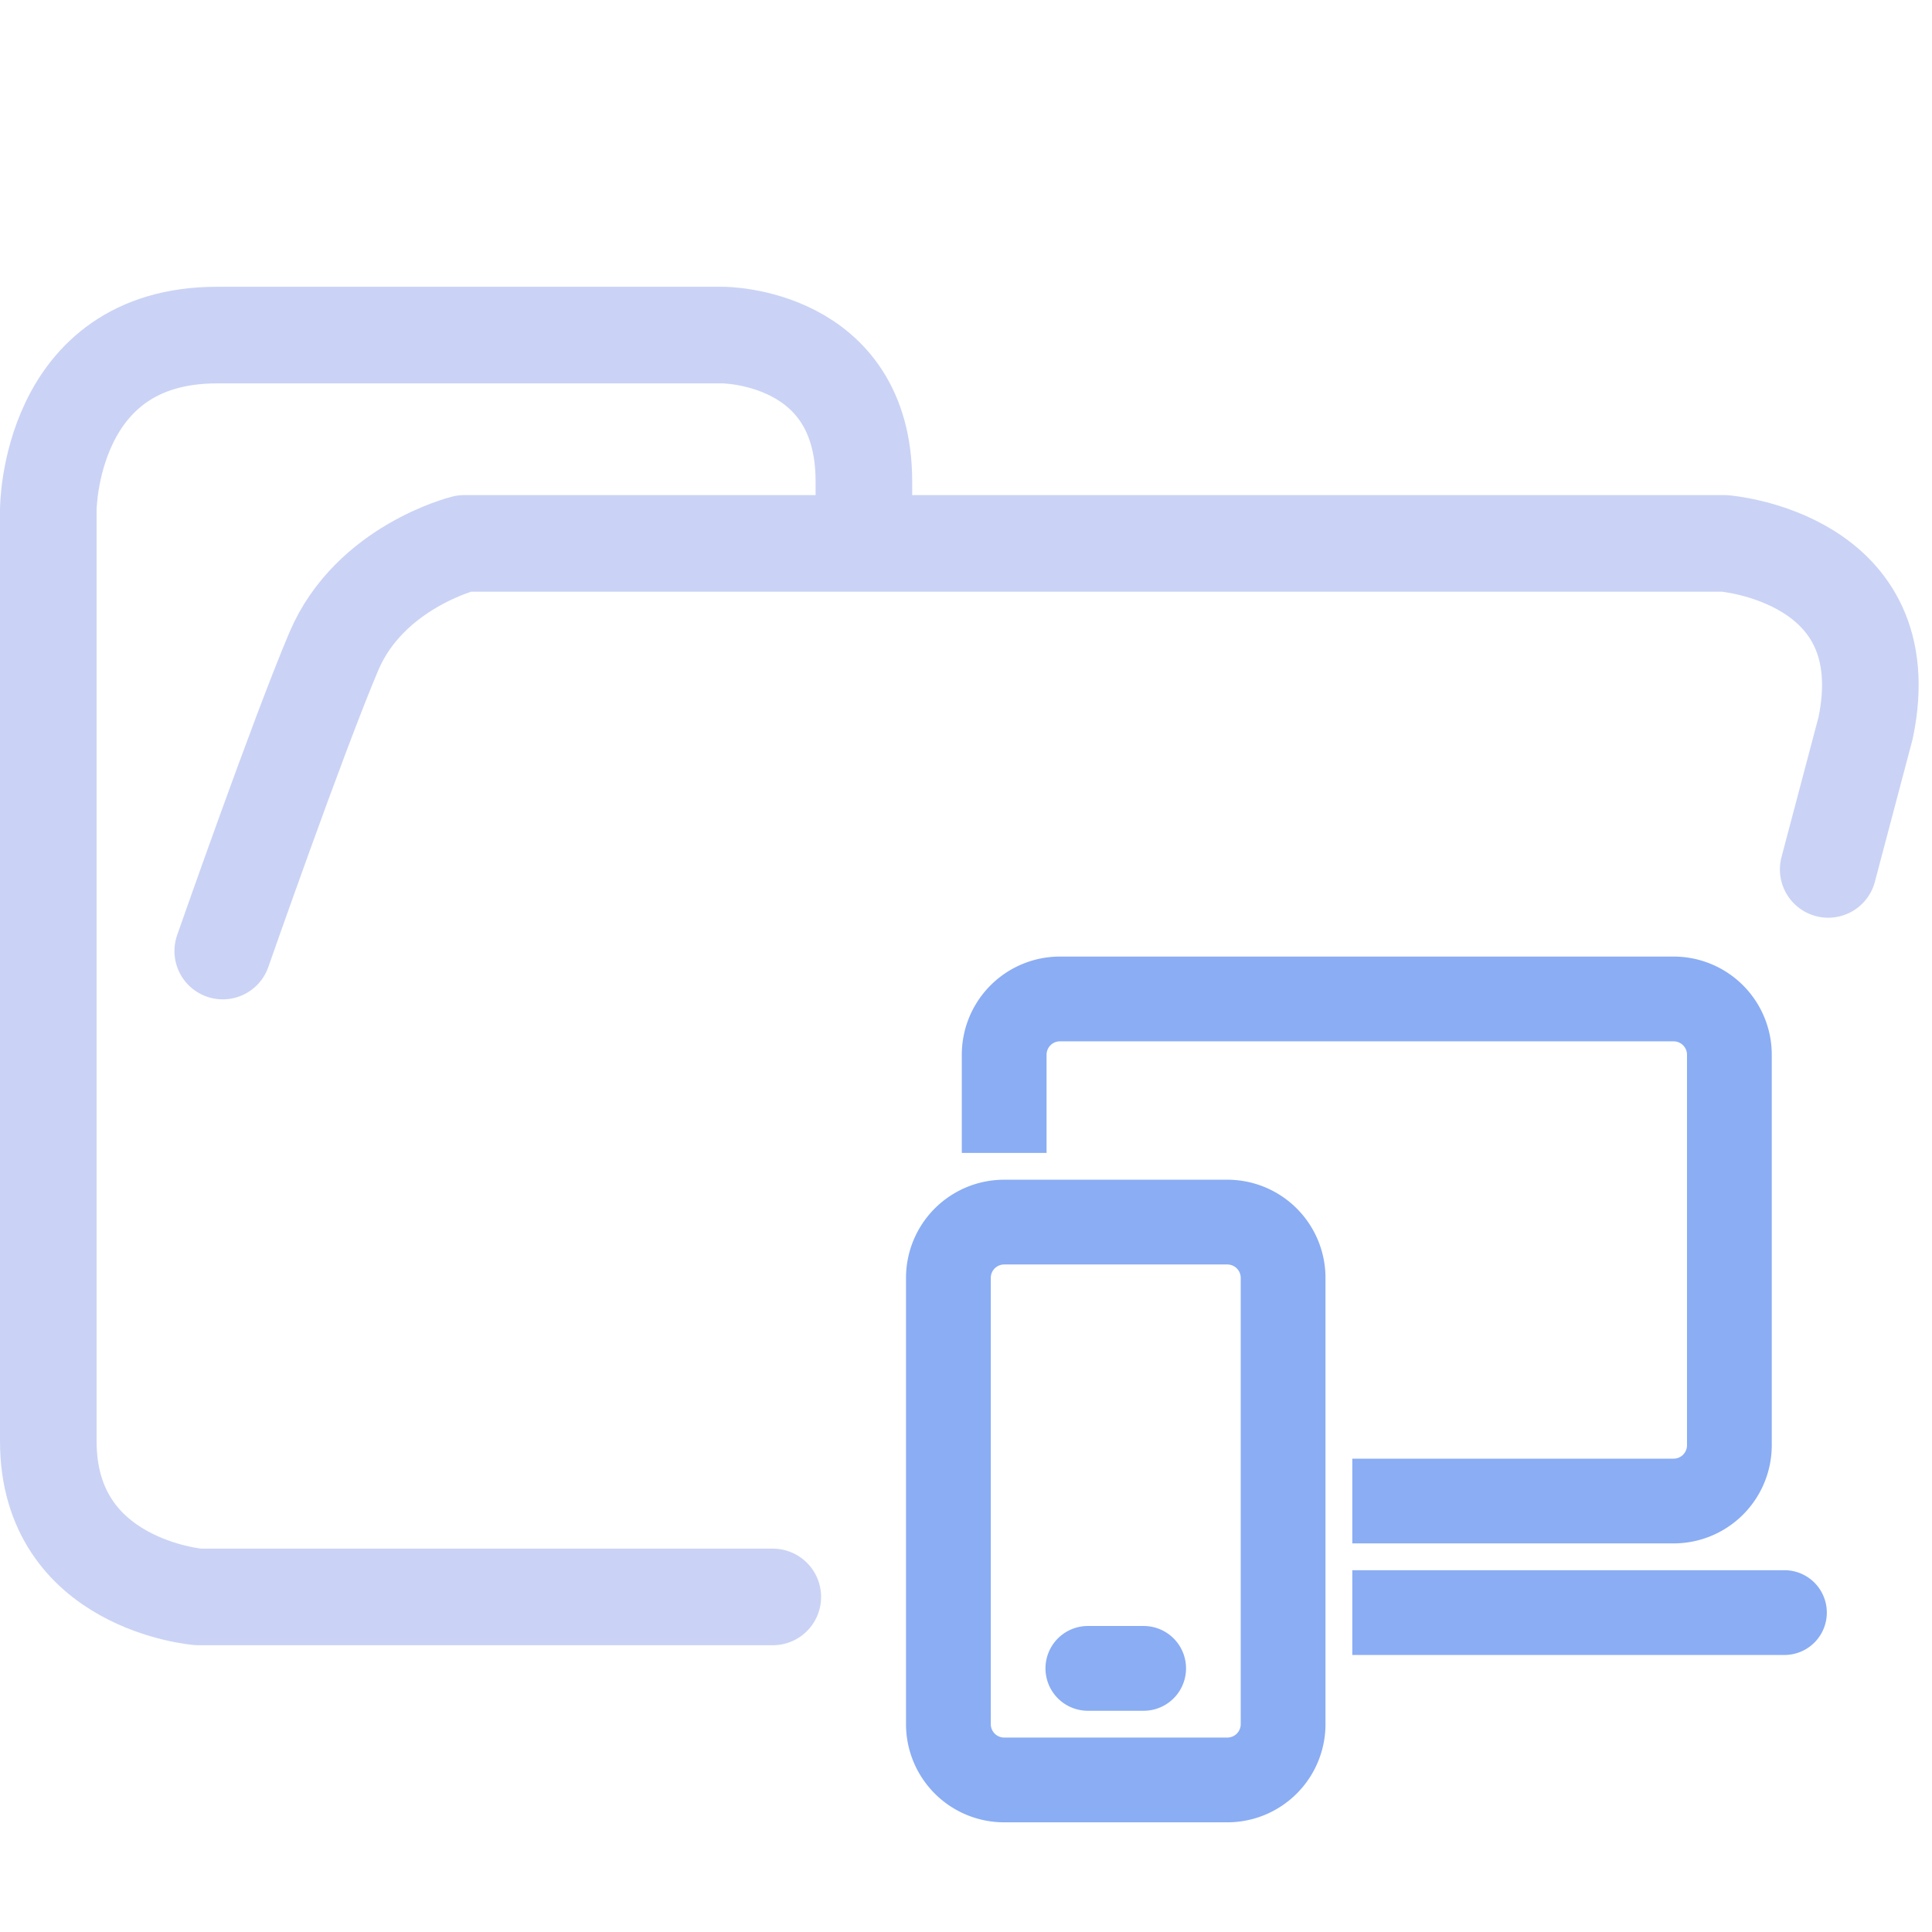 <svg xmlns="http://www.w3.org/2000/svg" width="100" height="100" viewBox="0 0 100 100">
    <path fill="none" stroke="#cad3f5" stroke-linecap="round" stroke-linejoin="round" stroke-width="5" d="M44.714 27.878v-2.974c0-7.56-7.295-7.56-7.295-7.56h-26.19c-8.729 0-8.729 9.047-8.729 9.047v48.21c0 7.436 7.773 8.056 7.773 8.056H40m54.627-37.656 1.939-7.332c1.833-8.827-7.31-9.543-7.31-9.543h-65.23s-4.886 1.207-6.747 5.588c-1.86 4.382-5.75 15.512-5.75 15.512" paint-order="fill markers stroke"/>
    <path fill="#8aadf4" stroke="#8aadf4" stroke-width="1.5" d="M50.533 54.593a4.331 4.331 0 0 1 4.33-4.331h31.763a4.331 4.331 0 0 1 4.33 4.331v20.212a4.331 4.331 0 0 1-4.33 4.331H70.745V76.25h15.88a1.444 1.444 0 0 0 1.444-1.444V54.593a1.444 1.444 0 0 0-1.443-1.444H54.864a1.444 1.444 0 0 0-1.444 1.444v4.331h-2.887zm20.212 30.318H92.4a1.444 1.444 0 0 0 0-2.887H70.745Zm-14.437 0a1.444 1.444 0 0 0 0 2.888h2.887a1.444 1.444 0 0 0 0-2.888zm-8.663-18.768a4.331 4.331 0 0 1 4.331-4.331h11.55a4.331 4.331 0 0 1 4.331 4.33v23.1a4.331 4.331 0 0 1-4.33 4.331h-11.55a4.331 4.331 0 0 1-4.332-4.33zm4.331-1.444a1.444 1.444 0 0 0-1.443 1.444v23.1a1.444 1.444 0 0 0 1.443 1.443h11.55a1.444 1.444 0 0 0 1.444-1.444v-23.1a1.444 1.444 0 0 0-1.444-1.443z"/>
</svg>
